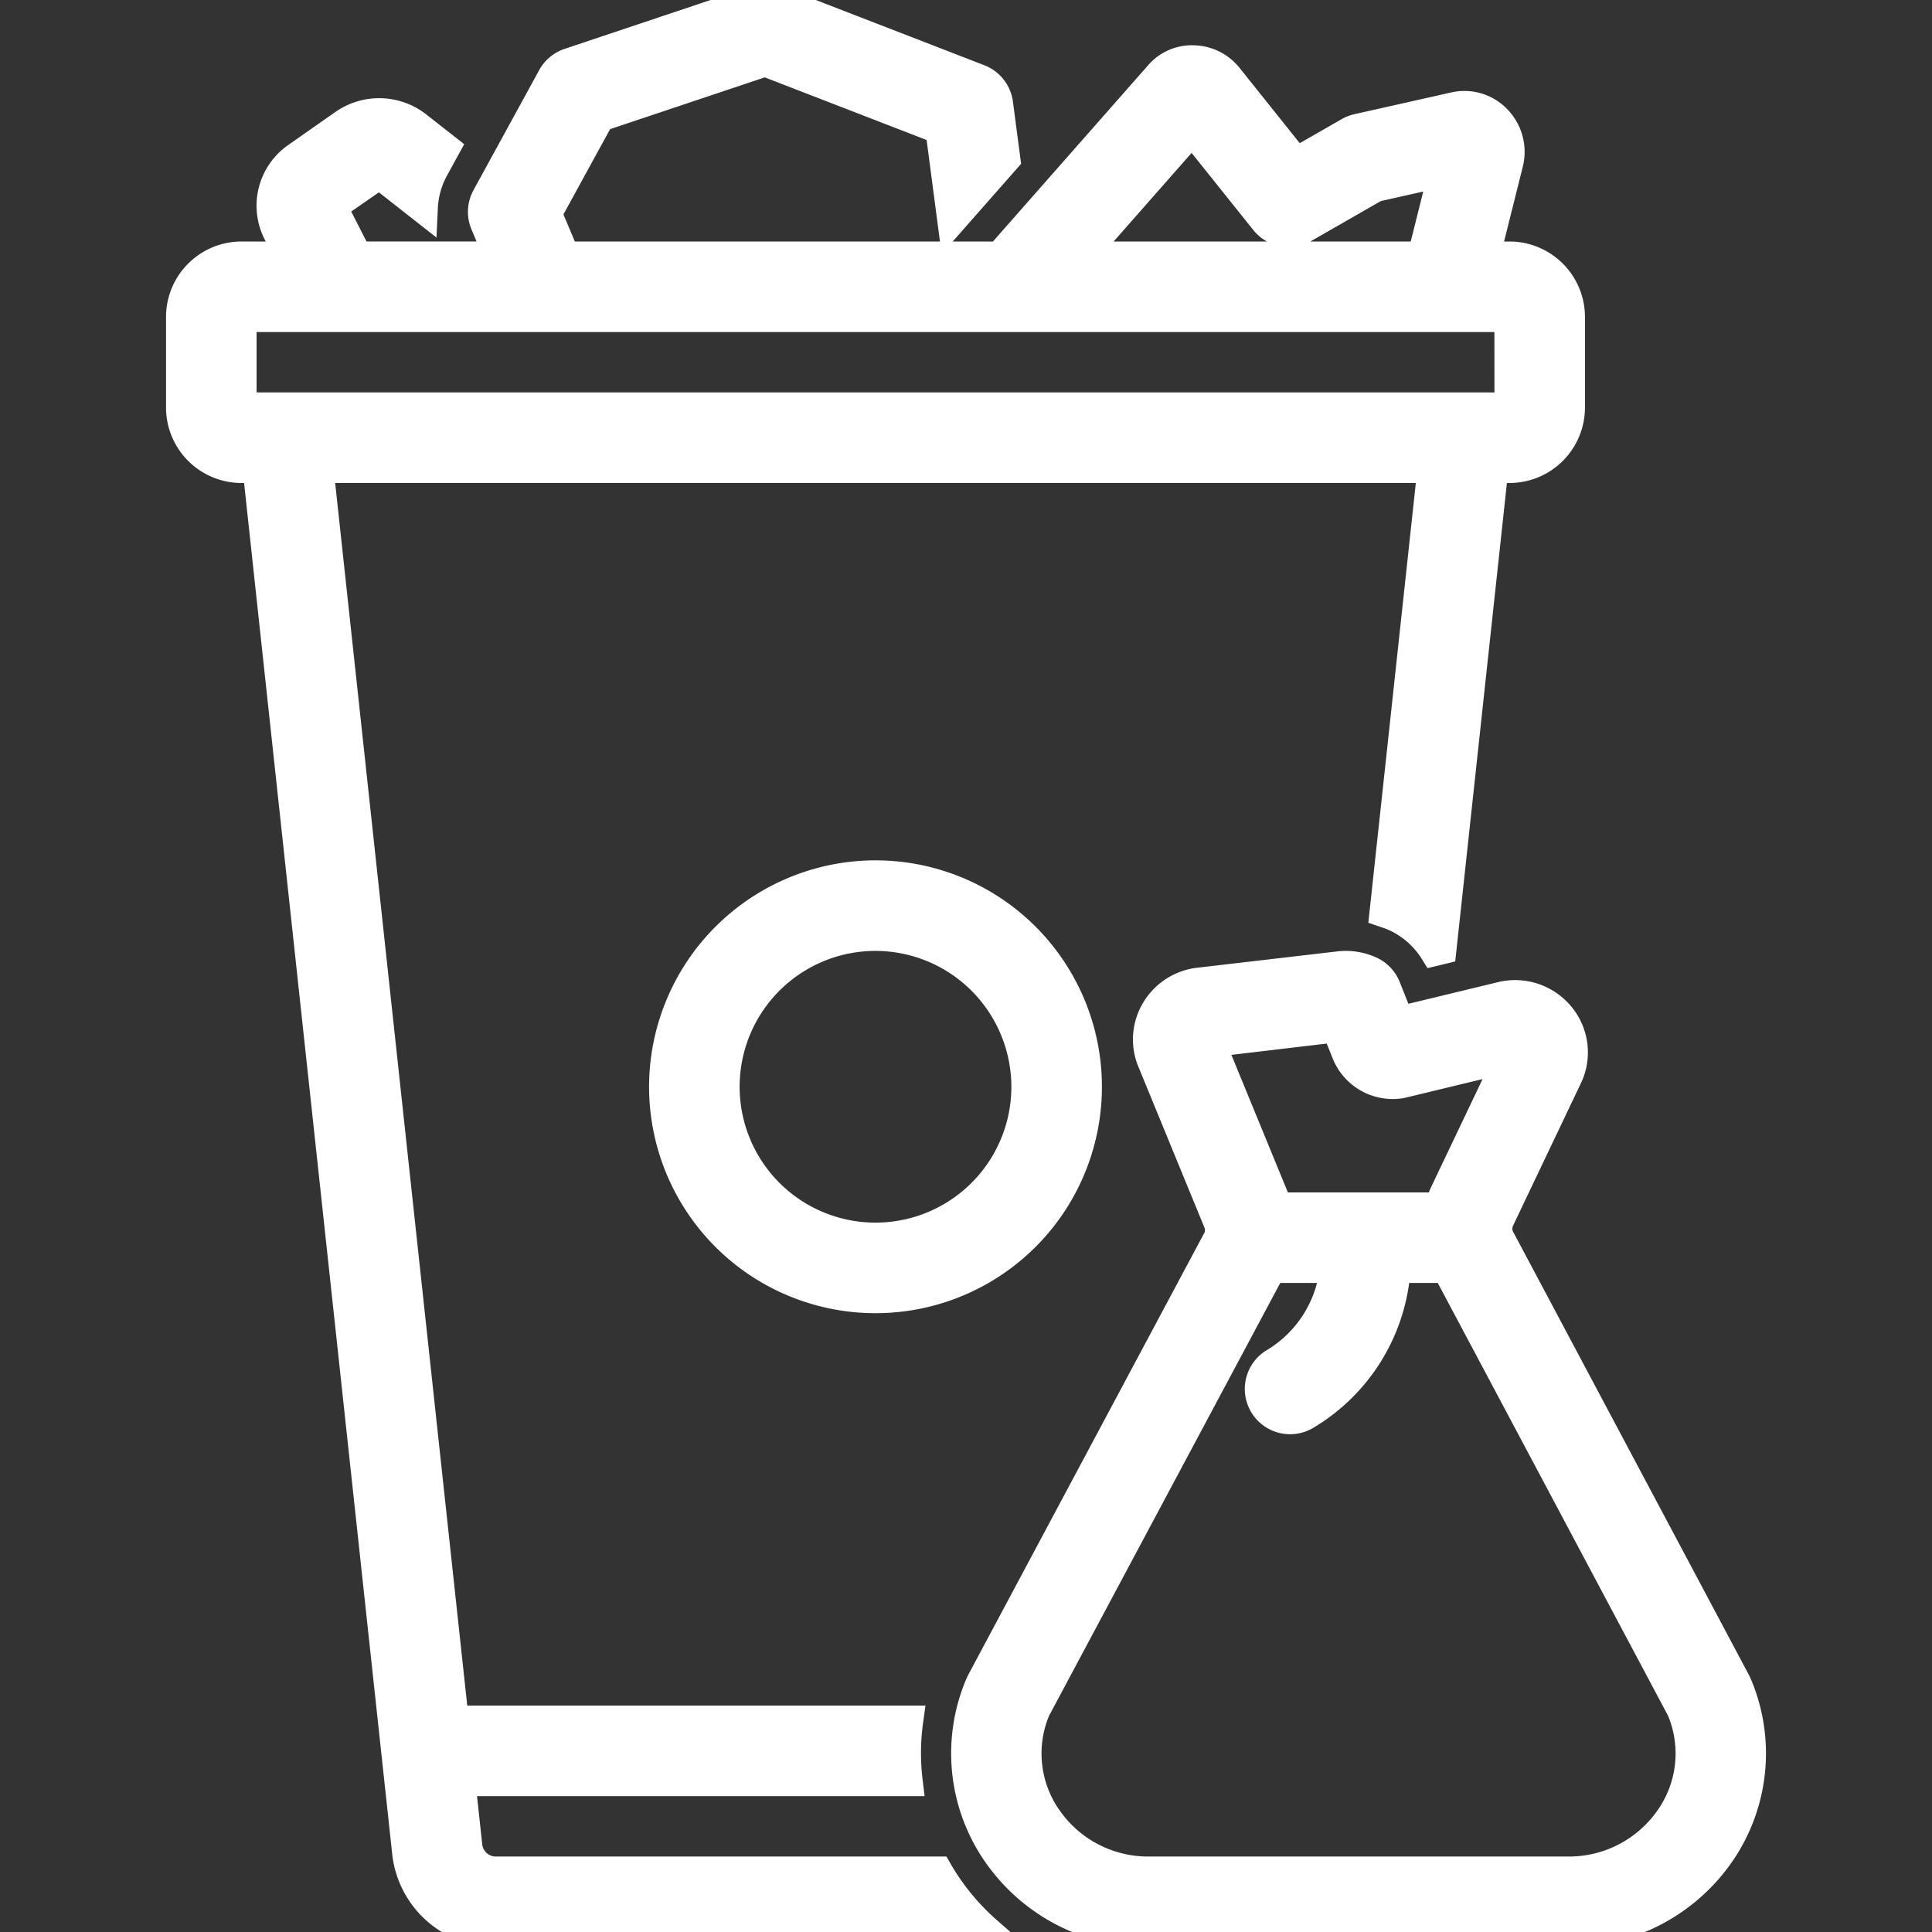 <svg xmlns="http://www.w3.org/2000/svg" fill="#fff" data-name="Layer 1" viewBox="0 0 128 128" id="garbage">
    <rect x="0" y="0" width="128" height="128" fill="#333333" stroke="none"/>
    <path stroke="white" stroke-width="2" d="M44.003 72a14.001 14.001 0 1 0 14.001-14A14.016 14.016 0 0 0 44.003 72zm24.002 0a10.001 10.001 0 1 1-10.001-10A10.012 10.012 0 0 1 68.005 72zM115.118 111.725a4.807 4.807 0 0 0-.225-.463L99.297 81.949a1.504 1.504 0 0 1 .047-1.181l4.492-9.43a3.743 3.743 0 0 0-.398-3.882A3.837 3.837 0 0 0 99.706 65.993c-.044.007-.088.017-.131.026l-6.874 1.661-.895-2.25a1.997 1.997 0 0 0-1.026-1.079 3.888 3.888 0 0 0-2.063-.325L79.45 65.106a3.81 3.81 0 0 0-2.868 1.858 3.72 3.72 0 0 0-.237 3.328l4.372 10.646a1.487 1.487 0 0 1 .012 1.107L65.156 111.198a4.803 4.803 0 0 0-.252.513 11.611 11.611 0 0 0 1.081 10.921 12.137 12.137 0 0 0 10.137 5.368h27.774a12.141 12.141 0 0 0 10.131-5.358A11.617 11.617 0 0 0 115.118 111.725zM80.158 69.05l8.388-.994.667 1.677a3.292 3.292 0 0 0 3.536 2.046l.009-.002c.05-.008.101-.018.148-.029l7.124-1.722-4.299 9.024a5.498 5.498 0 0 0-.342.95H84.591a5.502 5.502 0 0 0-.174-.581zm30.542 51.368a8.146 8.146 0 0 1-6.805 3.582H76.121a8.146 8.146 0 0 1-6.809-3.588 7.522 7.522 0 0 1-.714-7.166L84.22 84h4.224a8.312 8.312 0 0 1-3.98 6.294 2 2 0 1 0 2.086 3.412A12.243 12.243 0 0 0 92.457 84h3.4l15.524 29.175a.871.871 0 0 1 .043.085A7.521 7.521 0 0 1 110.7 120.418z"></path>
    <path stroke="white" stroke-width="2" d="M62.656,124.852q-.28-.419-.53-.853H32.738a1.921,1.921,0,0,1-1.794-1.803l-.453-4.197H60.129a15.558,15.558,0,0,1,.038-4H30.059l-8.967-83H94.916L91.735,60.447c.239.082.479.162.71.267a6.01,6.01,0,0,1,2.598,2.286l.451-.109,3.445-31.891h1.069a4.004,4.004,0,0,0,4-4v-6a4.004,4.004,0,0,0-4-4H98.368l1.547-6.18a3.054,3.054,0,0,0-.776-2.893,2.94,2.94,0,0,0-2.77-.827h-.001L89.948,8.542a2.003,2.003,0,0,0-.557.216l-3.524,2.021L81.343,5.122a2.975,2.975,0,0,0-2.253-1.121,2.833,2.833,0,0,0-2.3,1.013L66.238,17H37.42l-1.2-2.852,3.513-6.416L50.693,4.063,62.305,8.558l.784,5.964,3.511-3.988-.483-3.674a2.003,2.003,0,0,0-1.261-1.604L51.8.202A3.003,3.003,0,0,0,49.765.155l-12.046,4.033a2.001,2.001,0,0,0-1.119.937L32.248,13.075a1.998,1.998,0,0,0-.089,1.736l.921,2.188H23.672l-1.692-3.309,3.159-2.188,2.87,2.251a5.994,5.994,0,0,1,.729-2.6l.732-1.337L27.607,8.355a4.062,4.062,0,0,0-4.798-.128l-3.124,2.188a3.903,3.903,0,0,0-1.277,4.957l.808,1.628H16a4.004,4.004,0,0,0-4,4v6a4.004,4.004,0,0,0,4,4h1.069l9.9,91.638a5.913,5.913,0,0,0,5.77,5.362h32.685A15.973,15.973,0,0,1,62.656,124.852ZM78.983,8.576l4.832,6.039a2,2,0,0,0,2.557.486L91.12,12.378l4.537-1.019-1.412,5.641h-22.677ZM16,21h84.008l.003,6H16Z"></path>
</svg>